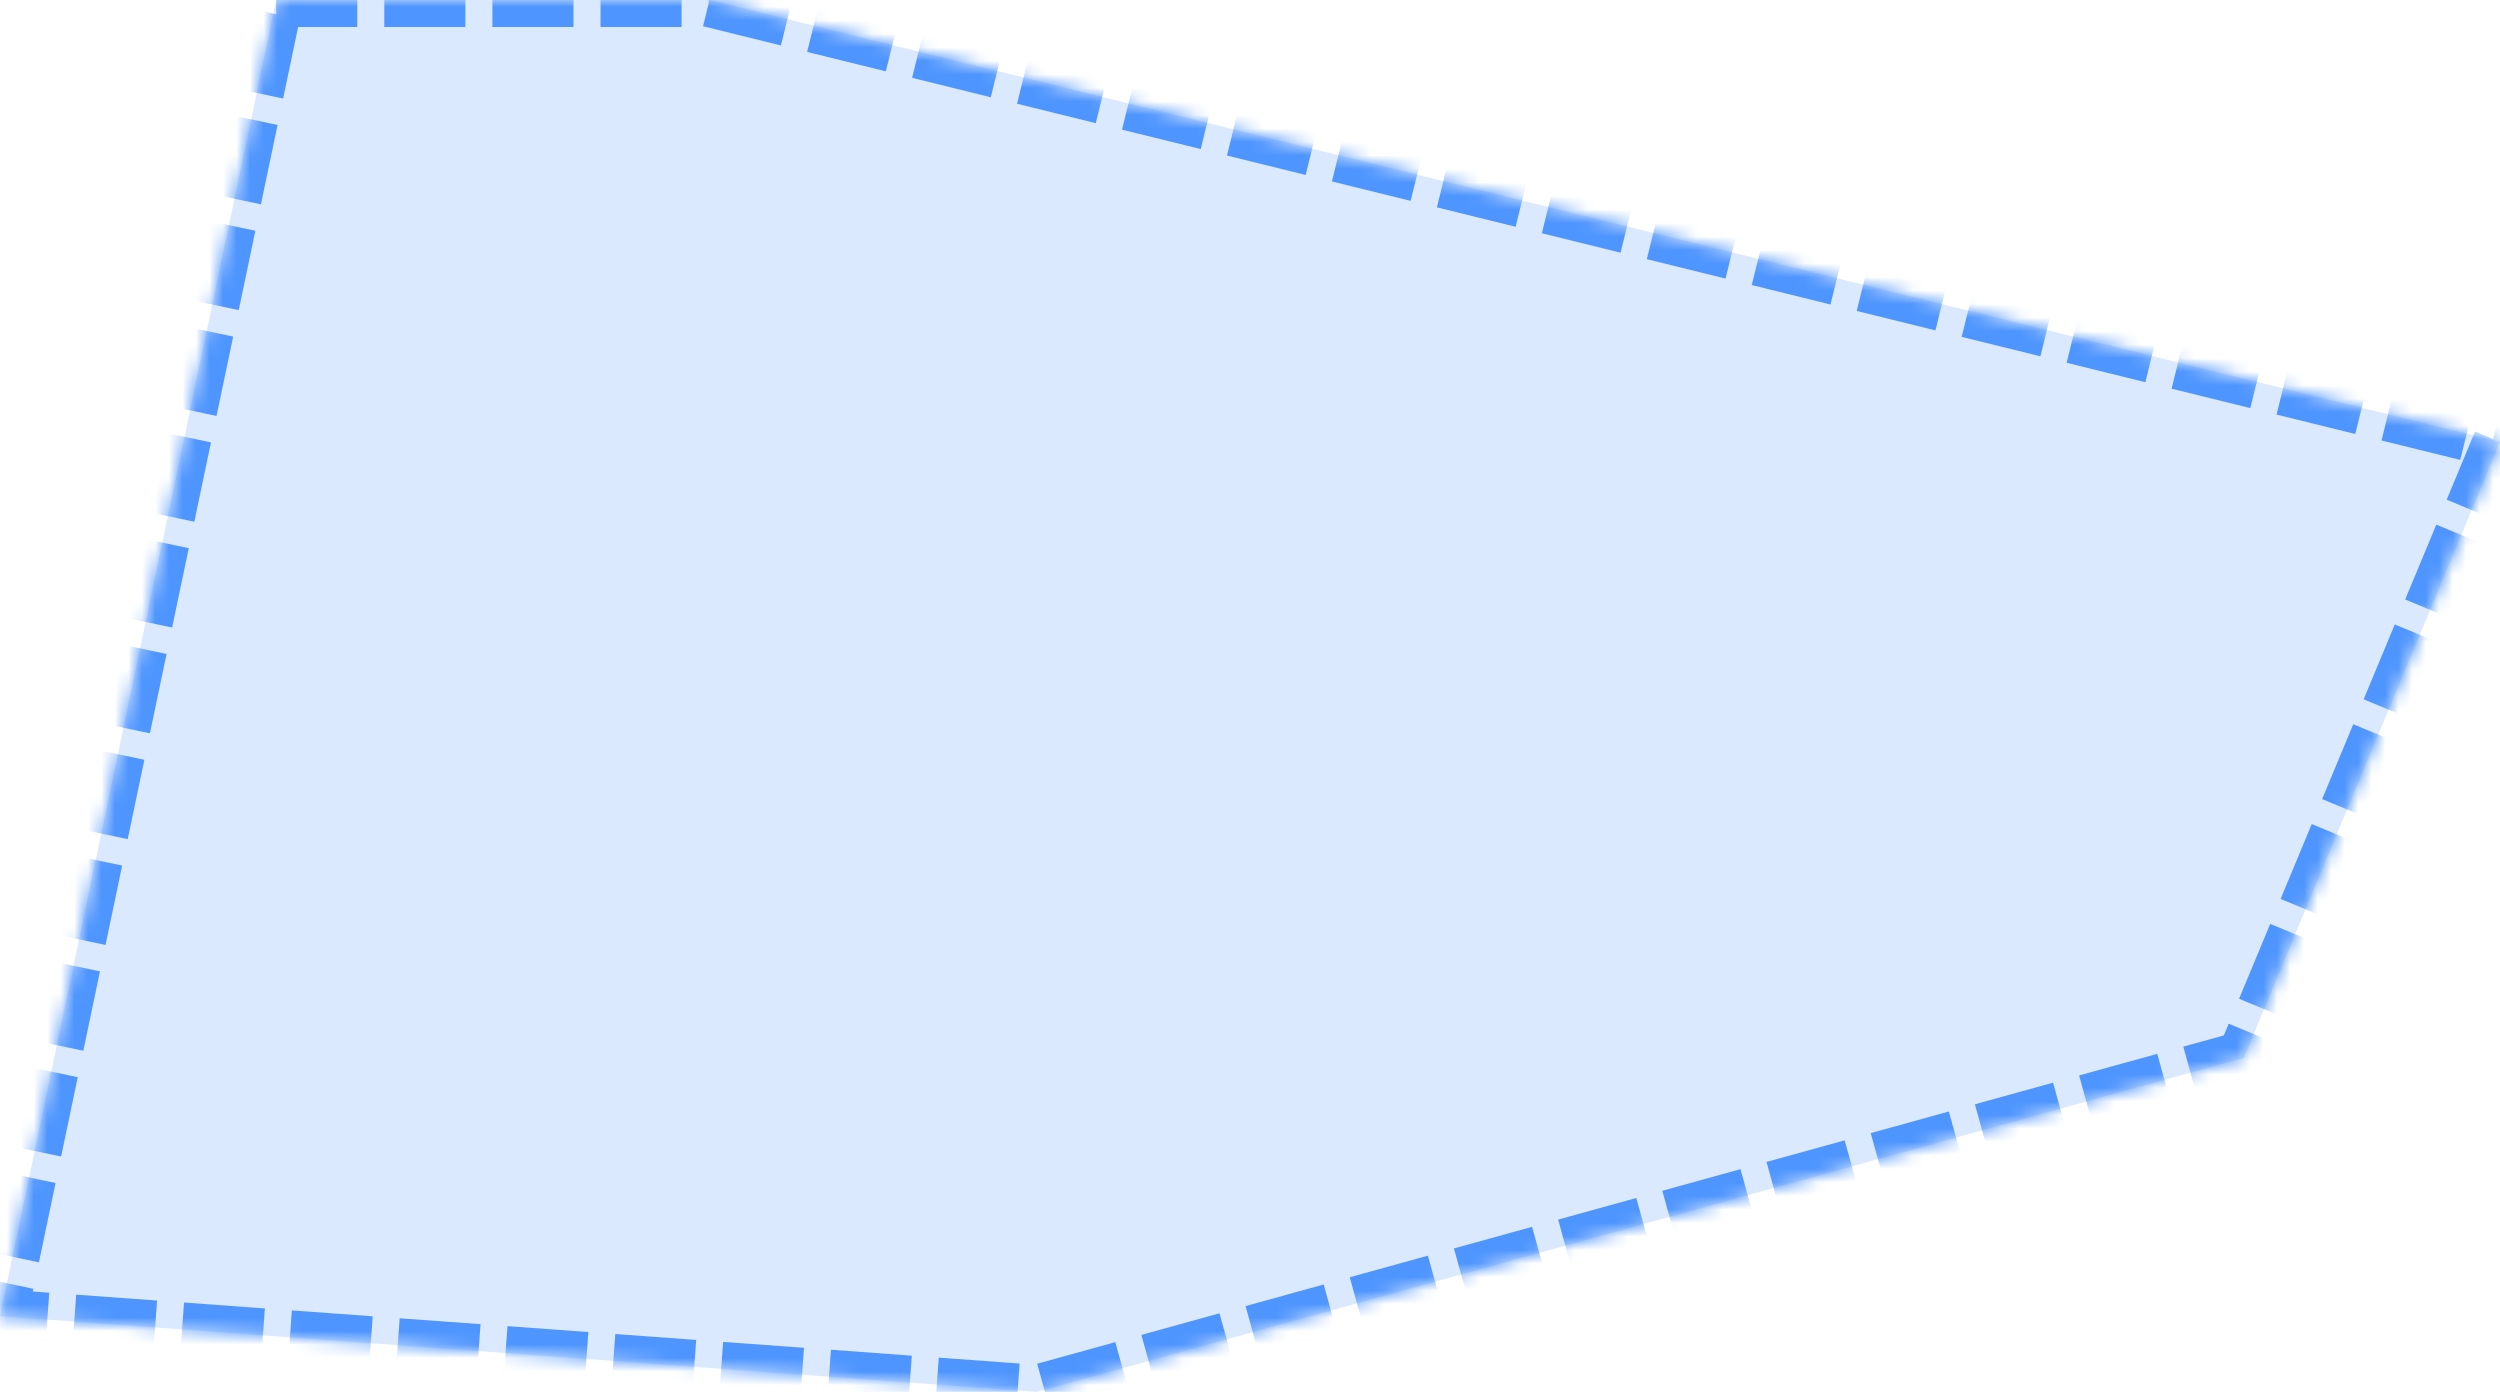 ﻿<?xml version="1.0" encoding="utf-8"?>
<svg version="1.1" xmlns:xlink="http://www.w3.org/1999/xlink" width="185px" height="103px" xmlns="http://www.w3.org/2000/svg">
  <defs>
    <mask fill="white" id="clip4707">
      <path d="M 20.438 0  L 52.505 0  L 185 32.7  L 166.036 78.288  L 76.724 103  L 0 97.398  L 20.438 0  Z " fill-rule="evenodd" />
    </mask>
  </defs>
  <g>
    <path d="M 20.438 0  L 52.505 0  L 185 32.7  L 166.036 78.288  L 76.724 103  L 0 97.398  L 20.438 0  Z " fill-rule="nonzero" fill="#4e95ff" stroke="none" fill-opacity="0.2" />
    <path d="M 20.438 0  L 52.505 0  L 185 32.7  L 166.036 78.288  L 76.724 103  L 0 97.398  L 20.438 0  Z " stroke-width="4" stroke-dasharray="6,2" stroke="#4e95ff" fill="none" mask="url(#clip4707)" />
  </g>
</svg>